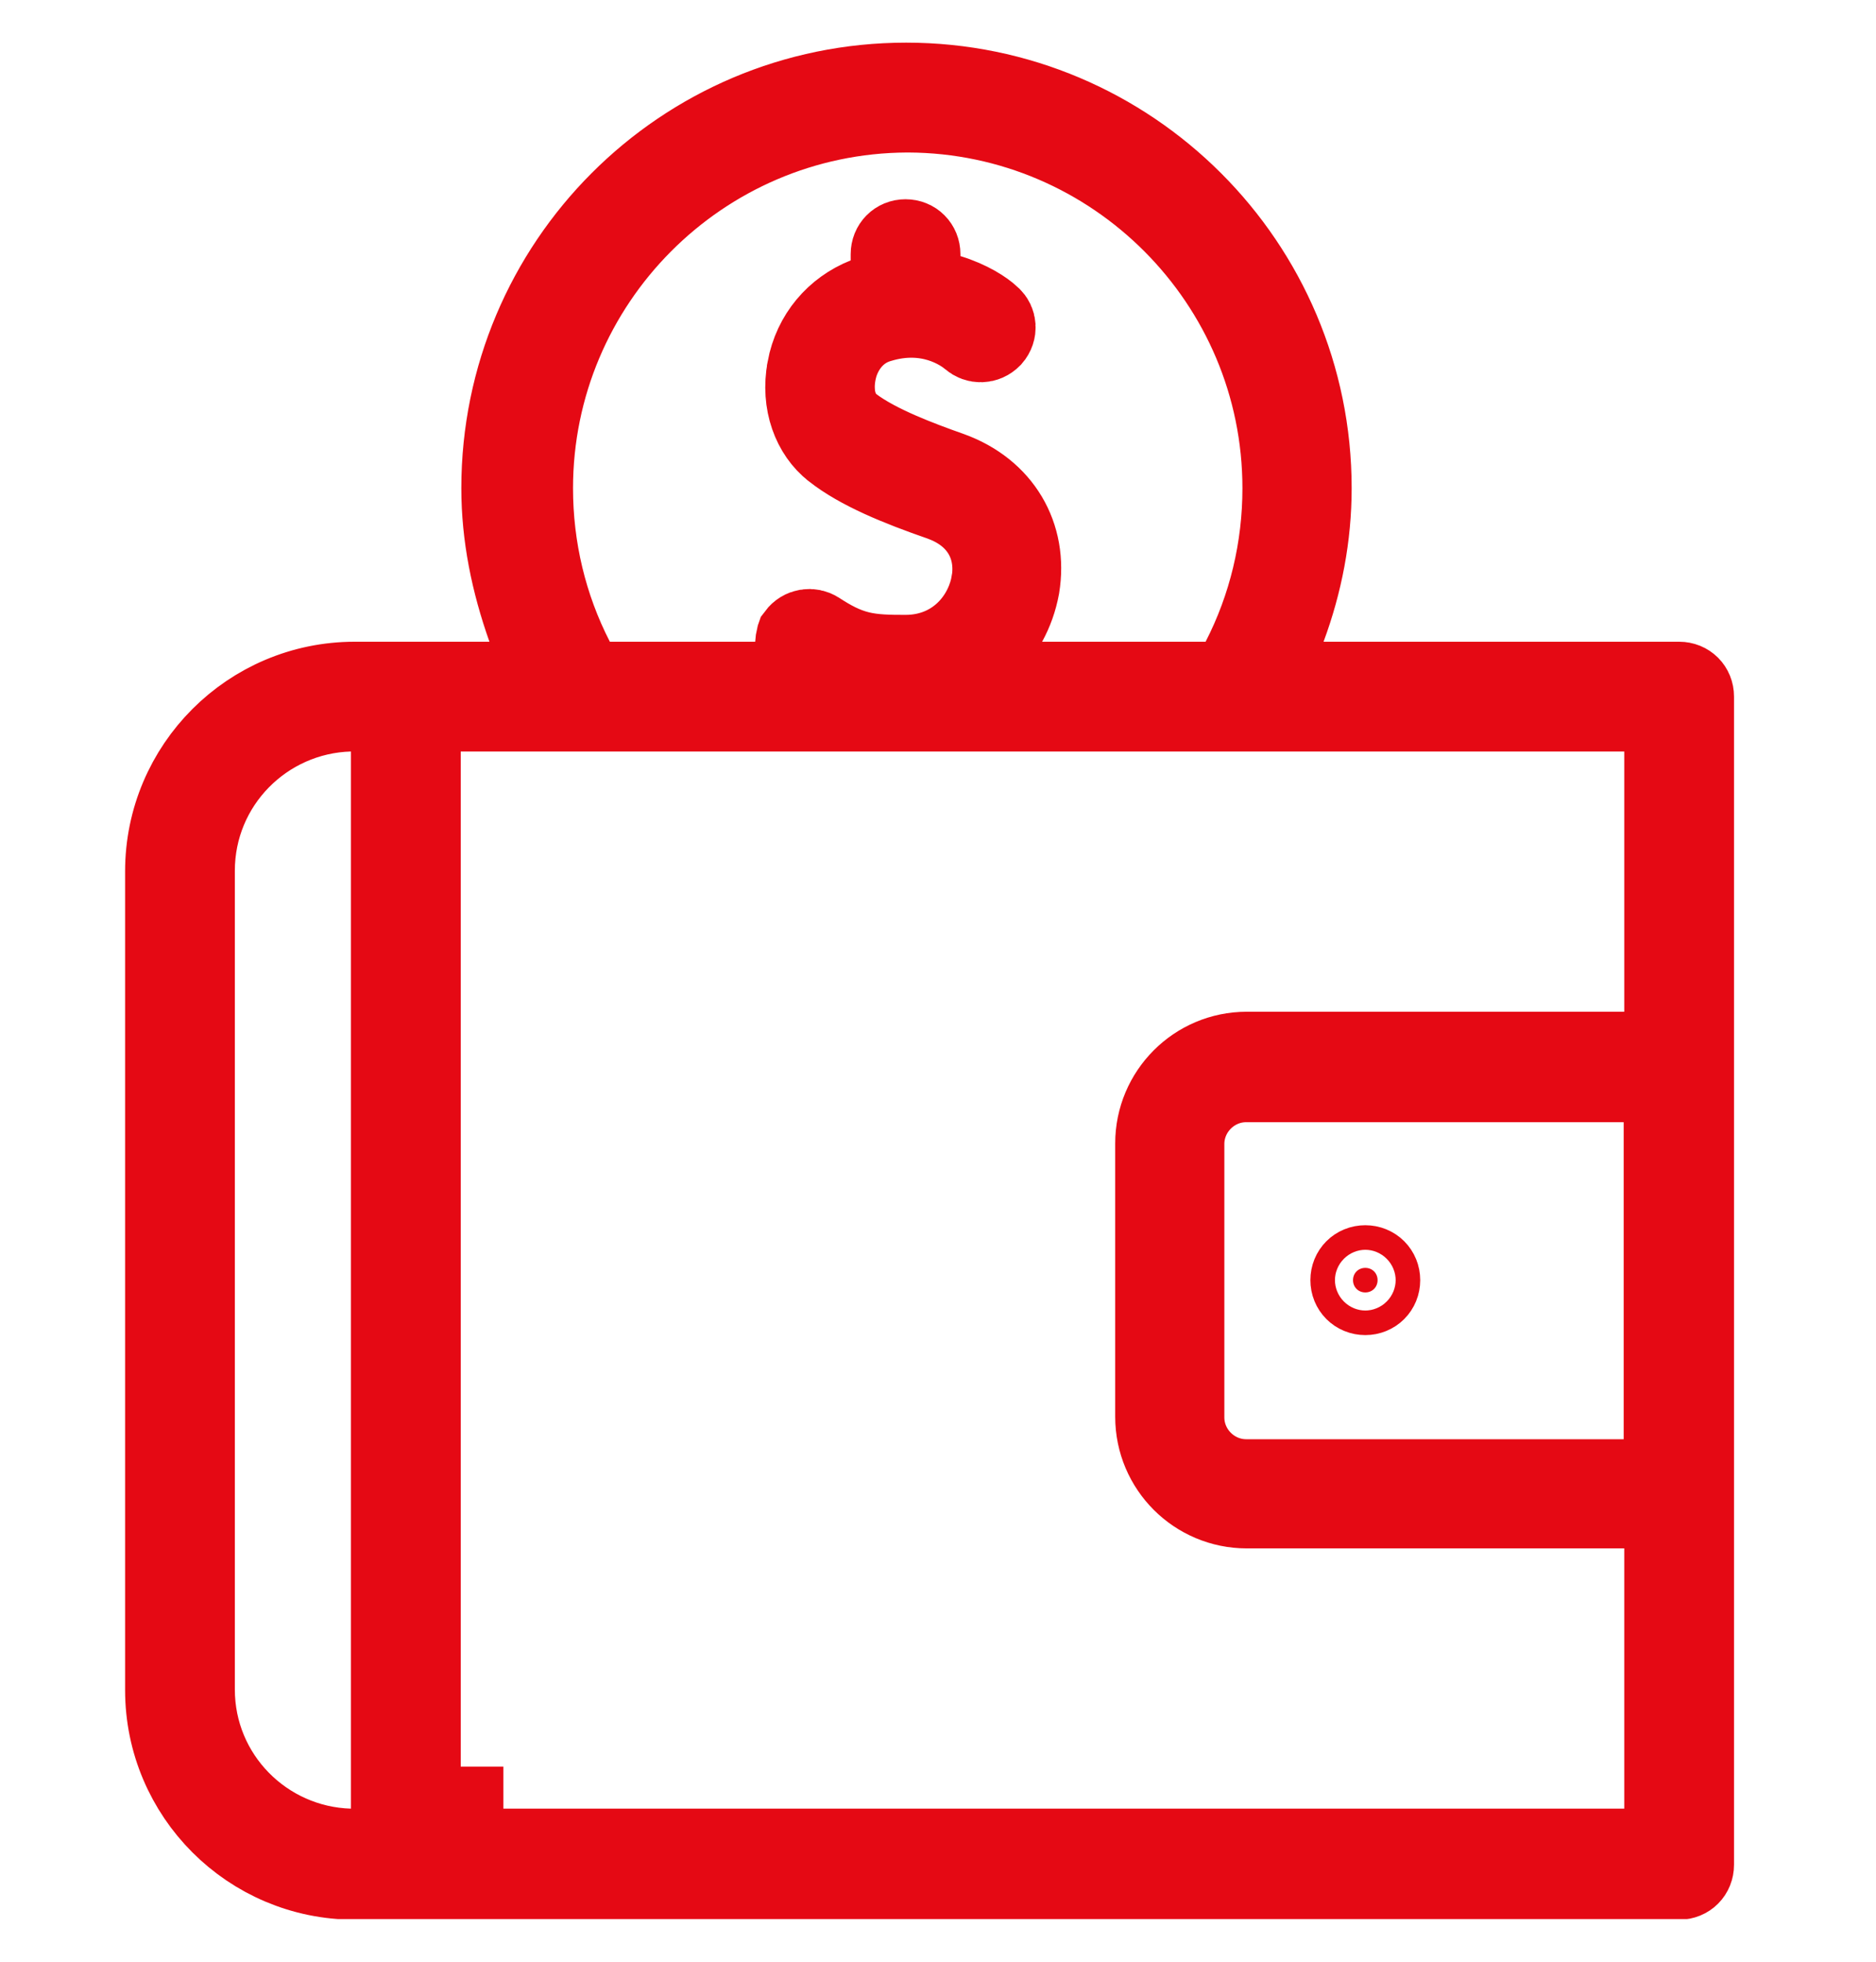 <svg width="22" height="23" viewBox="0 0 22 23" fill="none" xmlns="http://www.w3.org/2000/svg">
<g clip-path="url(#clip0_9159_6952)">
<path d="M15.053 7.349L14.802 8.024H15.521H19.692C19.774 8.024 19.835 8.085 19.835 8.167V21.863C19.835 21.946 19.774 22.007 19.692 22.007H4.159C2.95 22.007 1.967 21.024 1.967 19.815V10.216C1.967 9.007 2.95 8.024 4.159 8.024H5.739H6.447L6.211 7.357C6.021 6.821 5.91 6.278 5.91 5.724C5.91 3.116 8.021 1 10.627 1C13.233 1 15.351 3.117 15.351 5.724C15.351 6.283 15.245 6.831 15.053 7.349ZM14.139 8.024H14.444L14.583 7.752C14.906 7.124 15.07 6.431 15.07 5.724C15.07 3.281 13.087 1.3 10.656 1.288V1.288H10.634V1.288C8.194 1.3 6.22 3.29 6.22 5.724C6.22 6.431 6.384 7.124 6.707 7.752L6.846 8.024H7.152H8.856H9.324L9.355 7.557C9.357 7.522 9.361 7.499 9.365 7.483C9.368 7.475 9.37 7.47 9.371 7.467C9.421 7.4 9.508 7.389 9.569 7.429L9.569 7.429L9.574 7.432C9.729 7.532 9.881 7.618 10.072 7.665C10.248 7.708 10.431 7.709 10.619 7.709C10.949 7.709 11.207 7.574 11.382 7.386C11.545 7.211 11.625 7.004 11.653 6.841L11.654 6.84C11.688 6.641 11.667 6.418 11.54 6.218C11.416 6.024 11.231 5.912 11.055 5.847L11.055 5.847L11.047 5.844C10.54 5.668 10.094 5.485 9.794 5.25L9.793 5.249C9.557 5.065 9.421 4.721 9.494 4.33L9.494 4.329C9.565 3.947 9.818 3.654 10.16 3.518L10.476 3.393V3.053V2.98C10.476 2.898 10.537 2.836 10.619 2.836C10.702 2.836 10.763 2.898 10.763 2.98V3.002V3.371L11.115 3.48C11.36 3.555 11.524 3.666 11.593 3.731L11.598 3.737L11.604 3.742C11.65 3.782 11.665 3.869 11.607 3.935C11.547 3.996 11.461 3.995 11.405 3.945L11.396 3.937L11.385 3.929C11.287 3.85 10.892 3.577 10.312 3.751C9.964 3.849 9.831 4.149 9.793 4.29C9.765 4.392 9.755 4.491 9.76 4.579C9.762 4.624 9.768 4.673 9.782 4.725L9.782 4.726C9.79 4.754 9.821 4.871 9.922 4.973L9.945 4.996L9.971 5.016C10.131 5.138 10.343 5.244 10.535 5.328C10.734 5.415 10.948 5.494 11.133 5.559C11.723 5.772 12.023 6.289 11.927 6.875C11.899 7.025 11.852 7.156 11.782 7.285L11.382 8.024H12.222H14.139ZM4.615 8.811V8.296L4.101 8.311C3.08 8.341 2.254 9.174 2.254 10.209V19.808C2.254 20.842 3.08 21.675 4.101 21.705L4.615 21.72V21.205V8.811ZM5.403 8.311H4.903V8.811V20.705V21.205V21.212H5.403V21.705H19.048H19.548V21.205V18.154V17.654H19.048H14.621C14.047 17.654 13.578 17.189 13.578 16.61V13.406C13.578 12.832 14.043 12.362 14.621 12.362H19.048H19.548V11.862V8.811V8.311H19.048H5.403ZM19.041 17.374H19.541V16.874V13.157V12.657H19.041H14.614C14.199 12.657 13.858 12.998 13.858 13.413V16.618C13.858 17.033 14.199 17.374 14.614 17.374H19.041Z" fill="#E50914" stroke="#E50914"/>
<path d="M16.155 15.009C16.155 15.091 16.093 15.153 16.011 15.153C15.929 15.153 15.867 15.091 15.867 15.009C15.867 14.927 15.929 14.865 16.011 14.865C16.093 14.865 16.155 14.927 16.155 15.009Z" fill="#E50914" stroke="#E50914"/>
</g>
<defs>
<clipPath id="clip0_9159_6952">
<rect width="22" height="22" fill="white" transform="translate(0 0.5)"/>
</clipPath>
</defs>
</svg>
